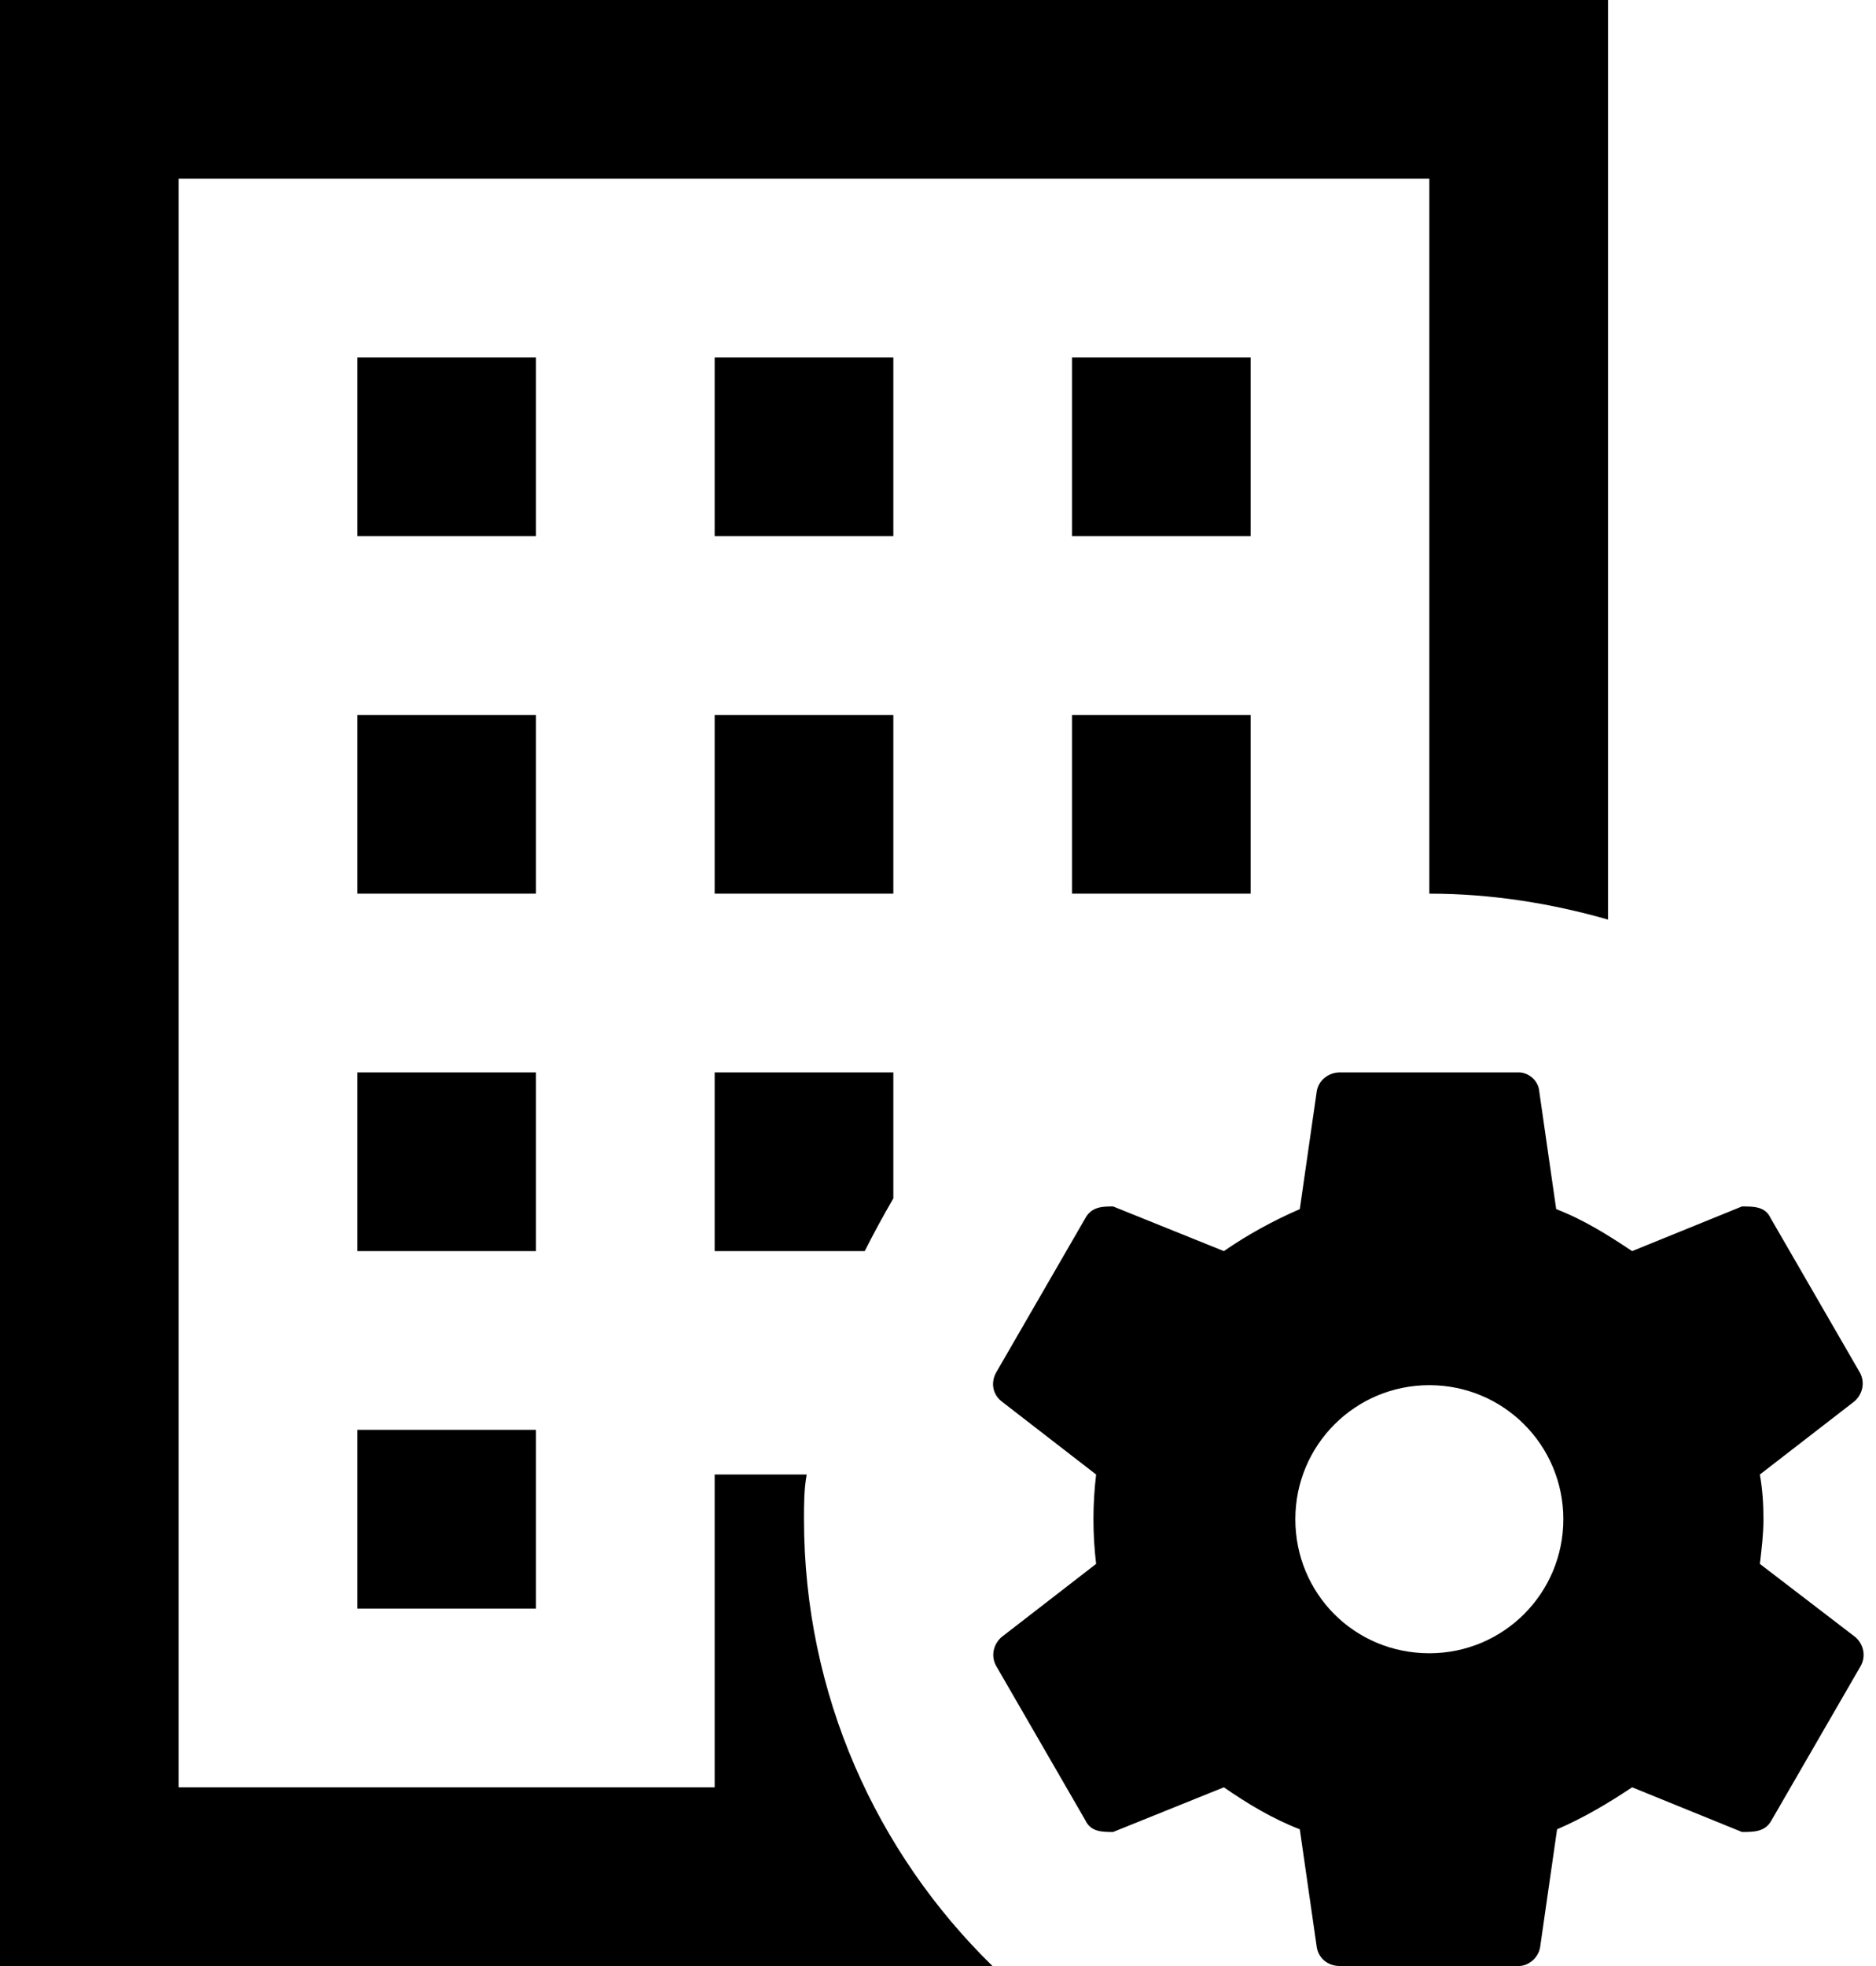 <svg width="21" height="22" viewBox="0 0 21 22" fill="none" xmlns="http://www.w3.org/2000/svg">
<path d="M15 12C14.87 12 14.76 12.09 14.74 12.21L14.55 13.53C14.25 13.66 13.96 13.82 13.7 14L12.46 13.5C12.35 13.5 12.22 13.5 12.15 13.63L11.15 15.36C11.09 15.47 11.11 15.6 11.21 15.68L12.27 16.5C12.25 16.67 12.24 16.83 12.24 17C12.24 17.17 12.25 17.33 12.27 17.5L11.21 18.32C11.12 18.4 11.09 18.53 11.15 18.64L12.15 20.37C12.21 20.5 12.34 20.5 12.46 20.5L13.7 20C13.96 20.18 14.24 20.35 14.55 20.47L14.74 21.79C14.76 21.91 14.86 22 15 22H17C17.11 22 17.22 21.91 17.24 21.79L17.43 20.47C17.73 20.34 18 20.18 18.27 20L19.5 20.5C19.63 20.5 19.76 20.5 19.83 20.37L20.83 18.64C20.89 18.53 20.86 18.4 20.77 18.32L19.7 17.5C19.72 17.33 19.74 17.17 19.74 17C19.74 16.83 19.73 16.67 19.7 16.5L20.76 15.68C20.85 15.6 20.88 15.47 20.82 15.36L19.82 13.63C19.76 13.5 19.63 13.5 19.5 13.5L18.27 14C18 13.82 17.73 13.65 17.42 13.53L17.23 12.21C17.22 12.09 17.11 12 17 12H15ZM16 15.5C16.83 15.5 17.5 16.17 17.5 17C17.5 17.83 16.83 18.5 16 18.5C15.16 18.5 14.5 17.83 14.5 17C14.5 16.17 15.17 15.5 16 15.5ZM8 4H10V6H8V4ZM14 6H12V4H14V6ZM12 8H14V10H12V8ZM8 8H10V10H8V8ZM11.11 22H0V0H18V10.29C17.37 10.11 16.7 10 16 10V2H2V20H8V16.5H9.03C9 16.67 9 16.83 9 17C9 18.96 9.81 20.73 11.11 22ZM6 14H4V12H6V14ZM6 10H4V8H6V10ZM6 6H4V4H6V6ZM4 16H6V18H4V16ZM8 12H10V13.41C9.89 13.6 9.78 13.8 9.68 14H8V12Z" fill="black"/>
</svg>
